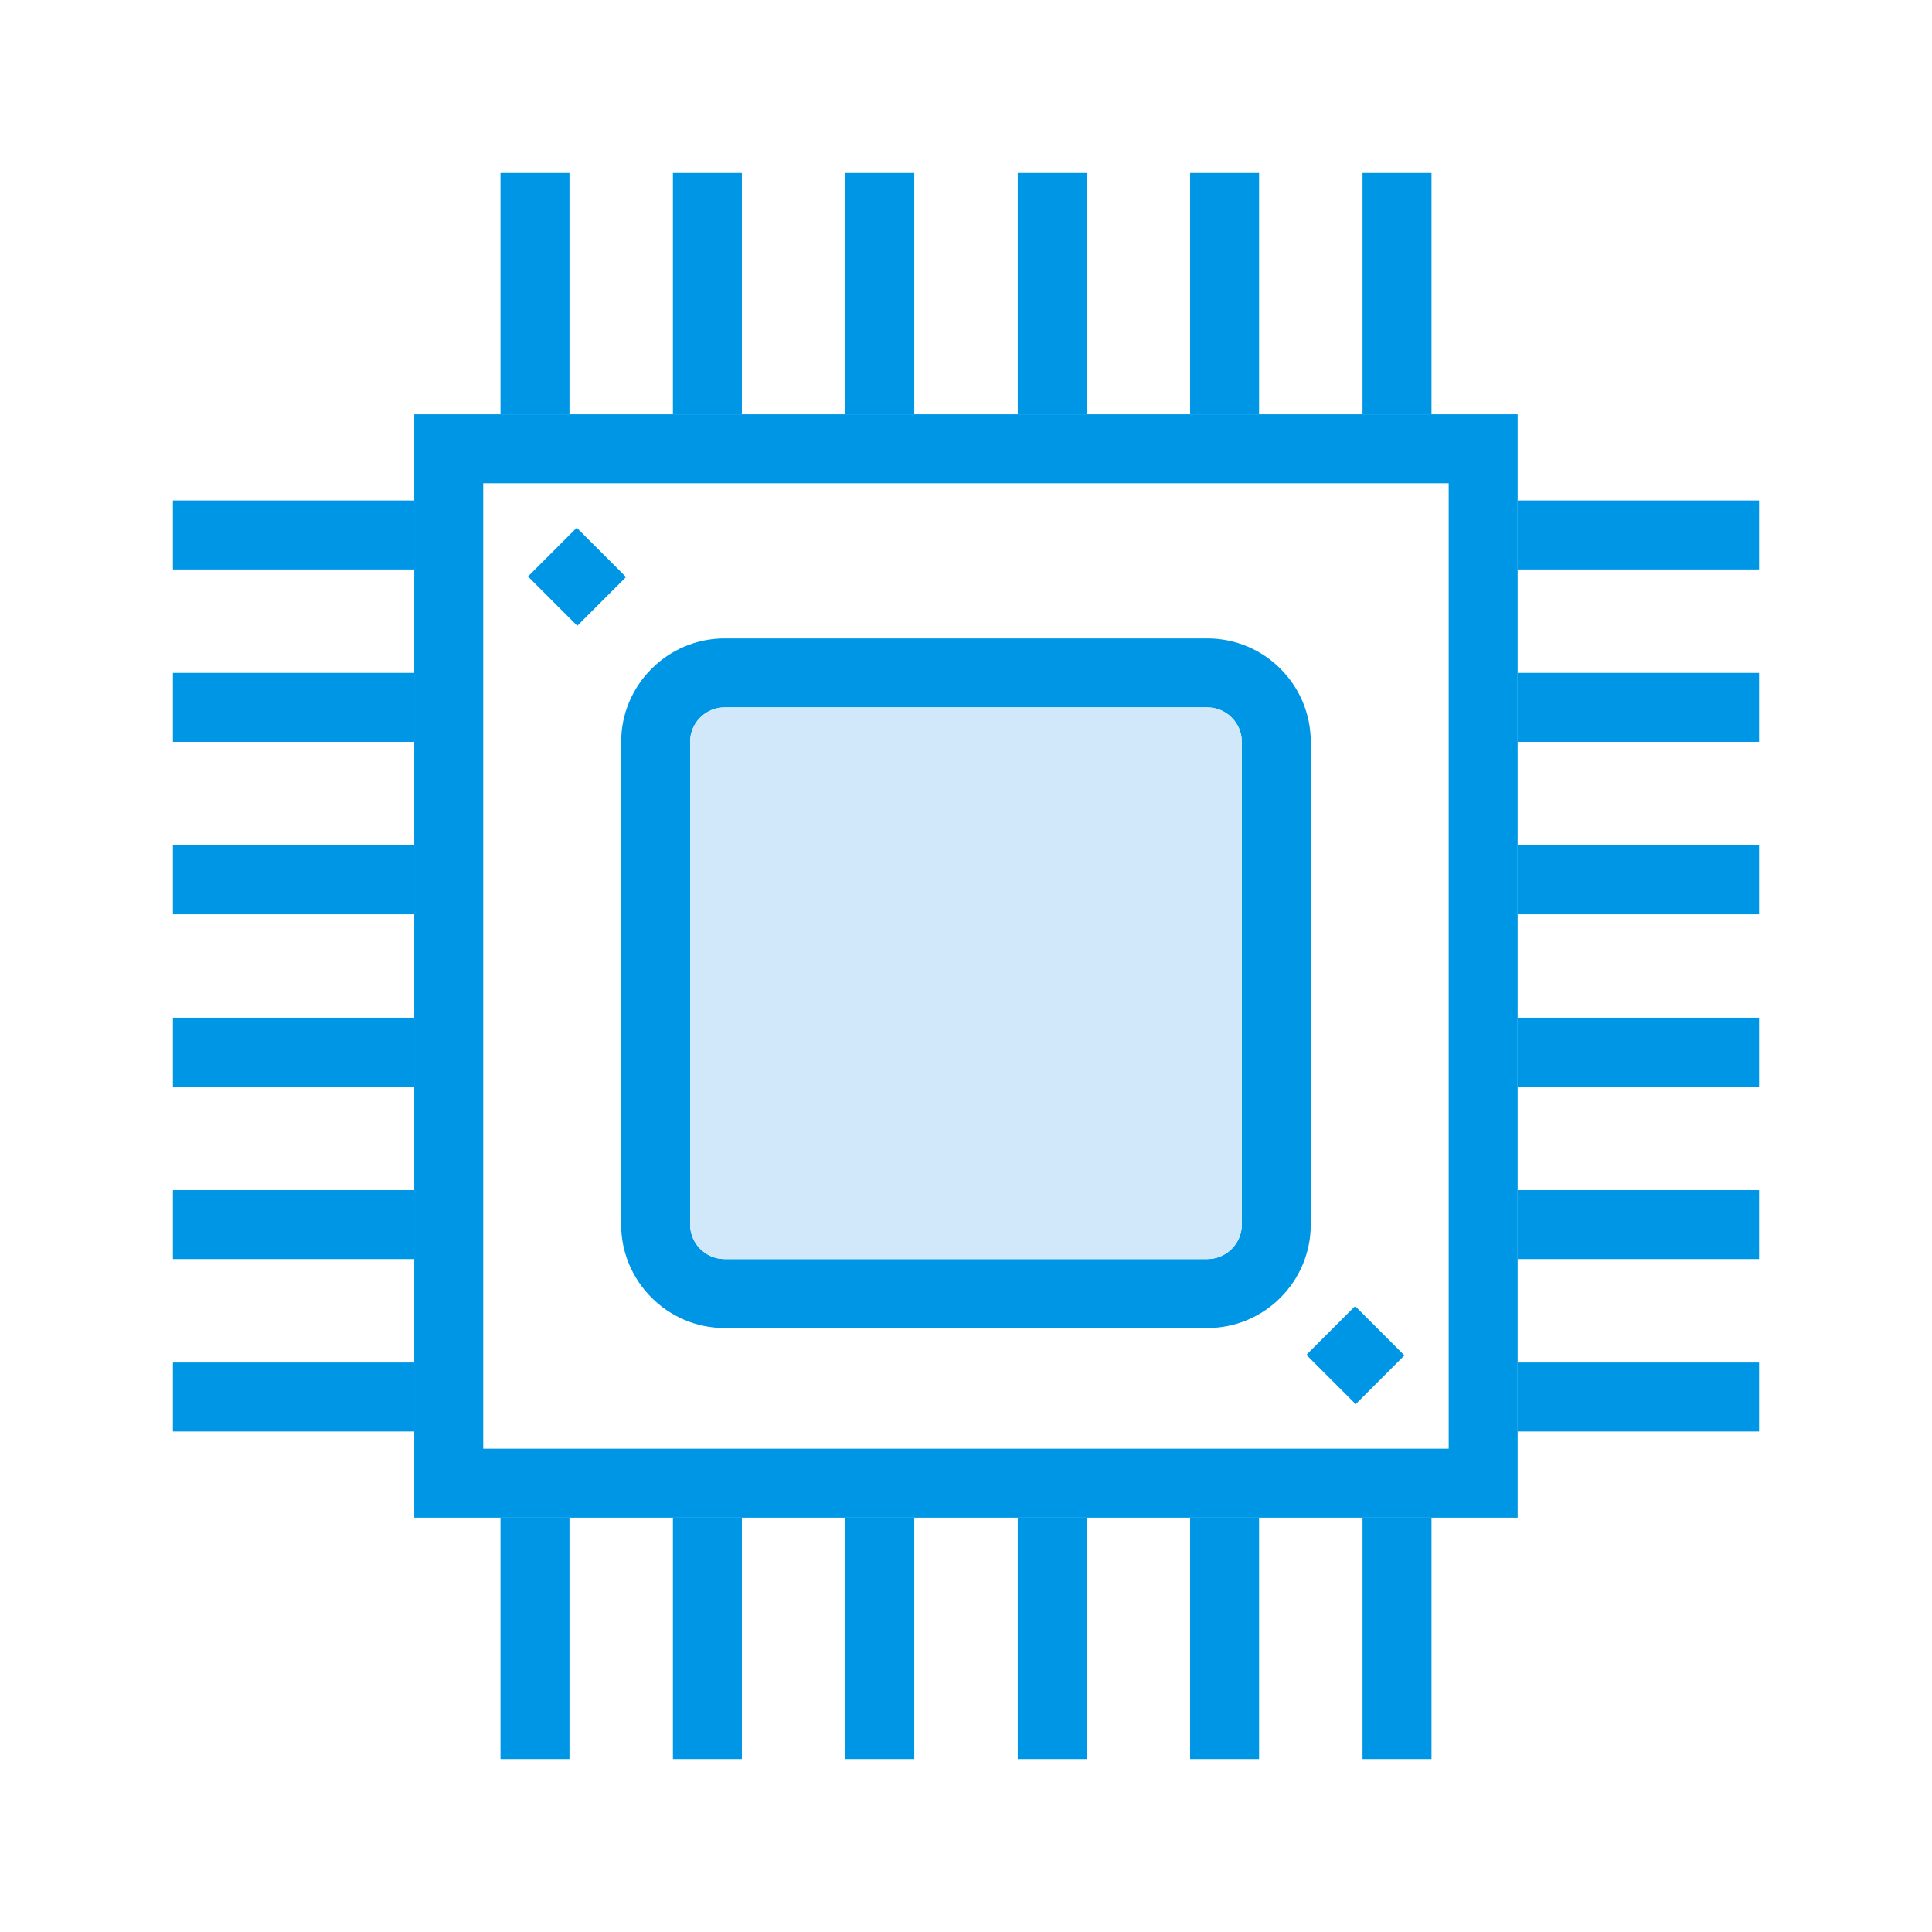 <?xml version="1.0" encoding="utf-8"?>
<!-- Generator: Adobe Illustrator 16.0.0, SVG Export Plug-In . SVG Version: 6.00 Build 0)  -->
<!DOCTYPE svg PUBLIC "-//W3C//DTD SVG 1.1//EN" "http://www.w3.org/Graphics/SVG/1.1/DTD/svg11.dtd">
<svg version="1.1" id="Layer_9" xmlns="http://www.w3.org/2000/svg" xmlns:xlink="http://www.w3.org/1999/xlink" x="0px" y="0px"
	 width="1600px" height="1600px" viewBox="0 0 1600 1600" enable-background="new 0 0 1600 1600" xml:space="preserve">
<g>
	<g>
		<g>
			<path fill="#0096E6" d="M343.062,343.091v913.799h913.798V343.091H343.062z M1199.75,1199.775H400.175V400.204h799.575V1199.775z
				"/>
		</g>
	</g>
	<g>
		<g>
			<path fill="#0096E6" d="M999.856,528.706H600.068c-47.117,0-85.668,38.553-85.668,85.668v399.786
				c0,47.12,38.552,85.668,85.668,85.668h399.788c47.403,0,85.667-38.548,85.667-85.668V614.374
				C1085.523,567.258,1047.26,528.706,999.856,528.706z M1028.41,1014.16c0,15.708-12.85,28.557-28.554,28.557H600.068
				c-15.706,0-28.556-12.849-28.556-28.557V614.374c0-15.705,12.85-28.556,28.556-28.556h399.788
				c15.704,0,28.554,12.851,28.554,28.556V1014.16z"/>
		</g>
		<g>
			<path fill="#D0E8F9" d="M1028.41,614.374v399.786c0,15.708-12.85,28.557-28.554,28.557H600.068
				c-15.706,0-28.556-12.849-28.556-28.557V614.374c0-15.705,12.85-28.556,28.556-28.556h399.788
				C1015.561,585.818,1028.41,598.669,1028.41,614.374z"/>
		</g>
	</g>
	<g>
		<g>
			<g>
				<g>
					<rect x="1256.898" y="414.491" fill="#0096E6" width="199.894" height="57.113"/>
				</g>
			</g>
			<g>
				<g>
					<rect x="1256.898" y="557.272" fill="#0096E6" width="199.894" height="57.112"/>
				</g>
			</g>
			<g>
				<g>
					<rect x="1256.898" y="700.053" fill="#0096E6" width="199.894" height="57.113"/>
				</g>
			</g>
			<g>
				<g>
					<rect x="1256.898" y="842.835" fill="#0096E6" width="199.894" height="57.112"/>
				</g>
			</g>
			<g>
				<g>
					<rect x="1256.898" y="985.615" fill="#0096E6" width="199.894" height="57.111"/>
				</g>
			</g>
			<g>
				<g>
					<rect x="1256.898" y="1128.395" fill="#0096E6" width="199.894" height="57.114"/>
				</g>
			</g>
		</g>
		<g>
			<g>
				<g>
					<rect x="143.208" y="414.491" fill="#0096E6" width="199.894" height="57.113"/>
				</g>
			</g>
			<g>
				<g>
					<rect x="143.208" y="557.272" fill="#0096E6" width="199.894" height="57.112"/>
				</g>
			</g>
			<g>
				<g>
					<rect x="143.208" y="700.053" fill="#0096E6" width="199.894" height="57.113"/>
				</g>
			</g>
			<g>
				<g>
					<rect x="143.208" y="842.835" fill="#0096E6" width="199.894" height="57.112"/>
				</g>
			</g>
			<g>
				<g>
					<rect x="143.208" y="985.615" fill="#0096E6" width="199.894" height="57.111"/>
				</g>
			</g>
			<g>
				<g>
					<rect x="143.208" y="1128.395" fill="#0096E6" width="199.894" height="57.114"/>
				</g>
			</g>
		</g>
	</g>
	<g>
		<g>
			<g>
				<g>
					<rect x="1128.395" y="143.208" fill="#0096E6" width="57.114" height="199.894"/>
				</g>
			</g>
			<g>
				<g>
					<rect x="985.615" y="143.208" fill="#0096E6" width="57.111" height="199.894"/>
				</g>
			</g>
			<g>
				<g>
					<rect x="842.835" y="143.208" fill="#0096E6" width="57.112" height="199.894"/>
				</g>
			</g>
			<g>
				<g>
					<rect x="700.053" y="143.208" fill="#0096E6" width="57.113" height="199.894"/>
				</g>
			</g>
			<g>
				<g>
					<rect x="557.272" y="143.208" fill="#0096E6" width="57.112" height="199.894"/>
				</g>
			</g>
			<g>
				<g>
					<rect x="414.491" y="143.208" fill="#0096E6" width="57.113" height="199.894"/>
				</g>
			</g>
		</g>
		<g>
			<g>
				<g>
					<rect x="1128.395" y="1256.898" fill="#0096E6" width="57.114" height="199.894"/>
				</g>
			</g>
			<g>
				<g>
					<rect x="985.615" y="1256.898" fill="#0096E6" width="57.111" height="199.894"/>
				</g>
			</g>
			<g>
				<g>
					<rect x="842.835" y="1256.898" fill="#0096E6" width="57.112" height="199.894"/>
				</g>
			</g>
			<g>
				<g>
					<rect x="700.053" y="1256.898" fill="#0096E6" width="57.113" height="199.894"/>
				</g>
			</g>
			<g>
				<g>
					<rect x="557.272" y="1256.898" fill="#0096E6" width="57.112" height="199.894"/>
				</g>
			</g>
			<g>
				<g>
					<rect x="414.491" y="1256.898" fill="#0096E6" width="57.113" height="199.894"/>
				</g>
			</g>
		</g>
	</g>
	<g>
		<g>
			
				<rect x="449.2" y="448.863" transform="matrix(-0.707 0.707 -0.707 -0.707 1153.392 477.631)" fill="#0096E6" width="57.106" height="57.767"/>
		</g>
	</g>
	<g>
		<g>
			
				<rect x="1093.708" y="1093.391" transform="matrix(-0.707 0.707 -0.707 -0.707 2709.377 1122.26)" fill="#0096E6" width="57.106" height="57.738"/>
		</g>
	</g>
</g>
</svg>

